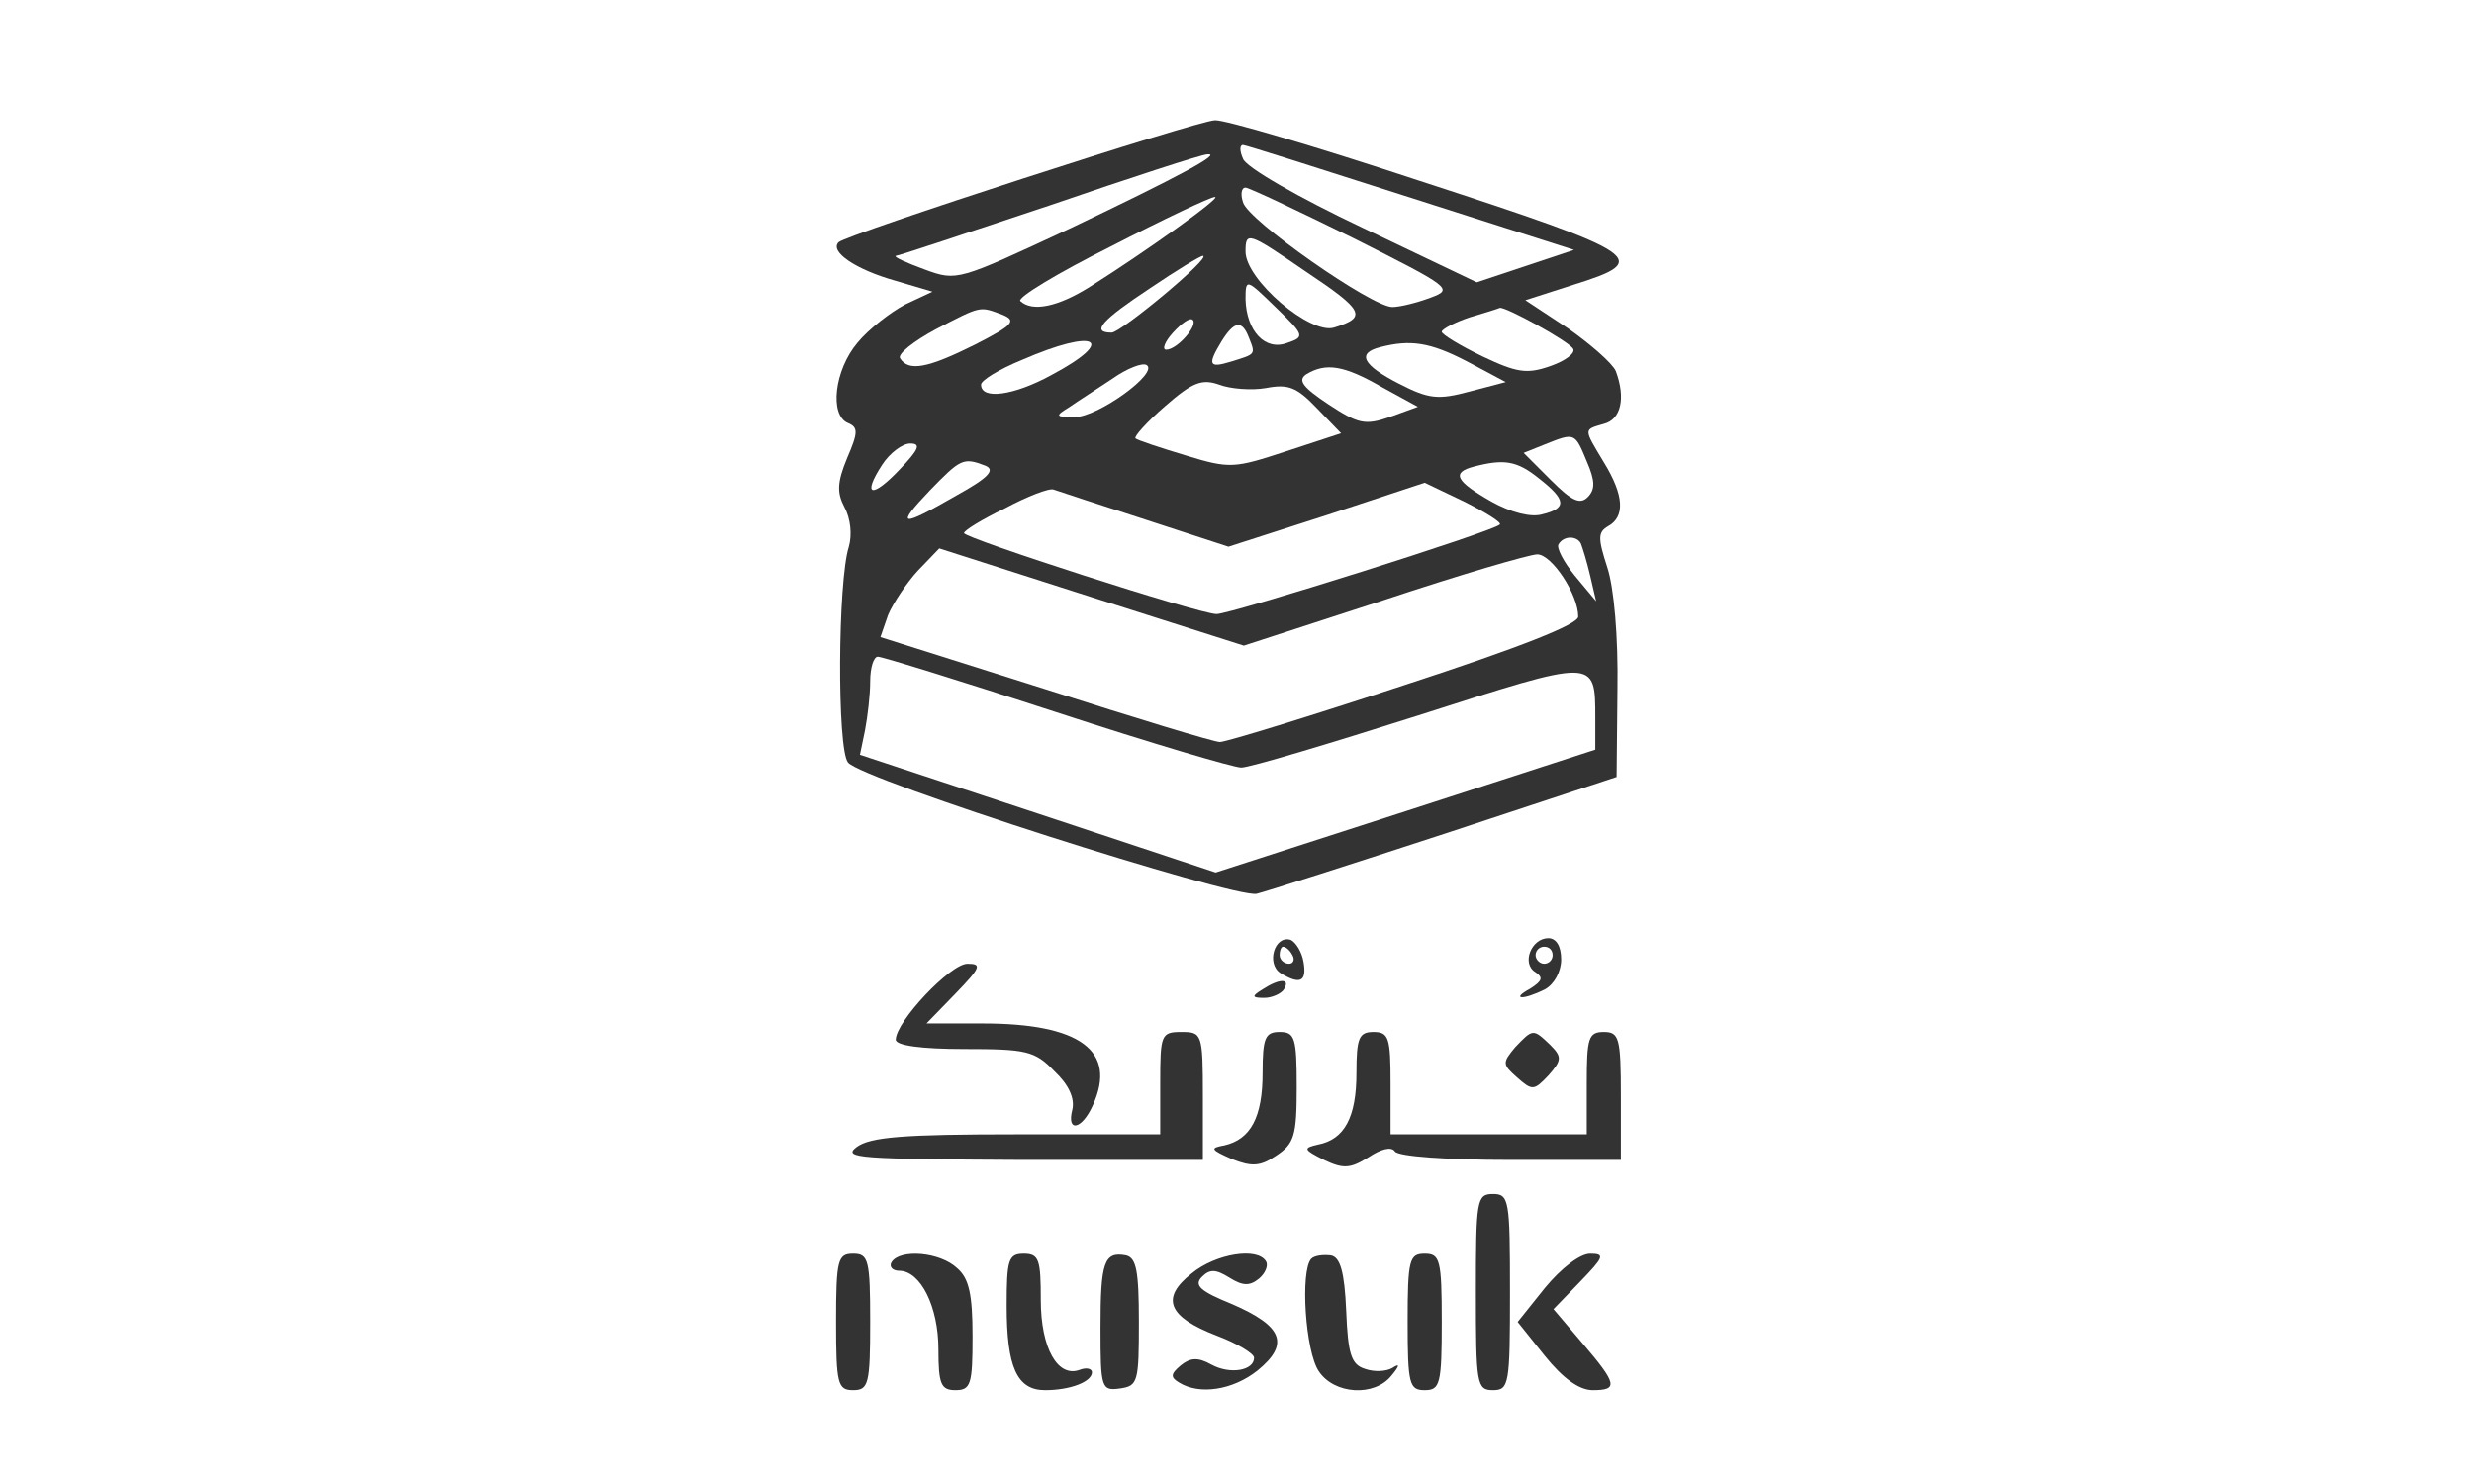 <?xml version="1.0" standalone="no"?>
<!DOCTYPE svg PUBLIC "-//W3C//DTD SVG 20010904//EN"
  "http://www.w3.org/TR/2001/REC-SVG-20010904/DTD/svg10.dtd">
<svg version="1.0" xmlns="http://www.w3.org/2000/svg"
     width="290pt" height="174pt" viewBox="0 0 290 174"
     preserveAspectRatio="xMidYMid meet">

  <rect x="0" y="0" width="290" height="174" fill="#333333" stroke="none"/>

  <g transform="translate(0,174) scale(0.1,-0.1)"
     fill="#FFFFFF" stroke="none">
    <path d="M0 870 l0 -870 1450 0 1450 0 0 870 0 870 -1450 0 -1450 0 0 -870z
m1664 658 c264 -86 273 -93 180 -122 l-56 -18 50 -33 c27 -19 52 -41 56 -50
12 -32 6 -57 -14 -62 -24 -7 -24 -5 0 -45 24 -39 25 -64 5 -75 -12 -7 -12 -14
-1 -48 8 -24 13 -82 12 -143 l-1 -103 -200 -66 c-110 -36 -210 -68 -222 -71
-28 -5 -464 134 -479 154 -13 16 -12 213 1 253 4 14 2 33 -5 46 -9 17 -9 29 3
58 13 30 13 36 1 41 -22 9 -16 62 11 94 13 16 39 36 56 45 l32 15 -44 13 c-46
13 -77 34 -66 45 9 9 419 142 441 143 11 1 119 -31 240 -71z m-136 -916 c4
-23 -4 -27 -27 -13 -17 11 -7 45 12 39 6 -3 13 -14 15 -26z m302 3 c0 -14 -8
-29 -19 -35 -26 -13 -41 -12 -17 1 14 9 15 13 6 19 -17 10 -5 40 15 40 9 0 15
-9 15 -25z m-710 -40 l-34 -35 66 0 c114 0 158 -32 129 -96 -13 -29 -31 -32
-24 -5 3 13 -4 29 -21 45 -23 24 -33 26 -106 26 -49 0 -80 4 -80 11 0 21 64
89 84 89 17 0 16 -4 -14 -35z m385 5 c-3 -5 -14 -10 -23 -10 -15 0 -15 2 -2
10 20 13 33 13 25 0z m-95 -125 l0 -75 -212 0 c-190 1 -211 2 -194 15 16 12
56 15 188 15 l168 0 0 60 c0 57 1 60 25 60 24 0 25 -2 25 -75z m110 10 c0 -57
-3 -66 -24 -80 -19 -13 -29 -13 -52 -4 -25 11 -26 13 -9 16 31 7 45 33 45 85
0 41 3 48 20 48 18 0 20 -7 20 -65z m110 5 l0 -60 115 0 115 0 0 60 c0 53 2
60 20 60 18 0 20 -7 20 -75 l0 -75 -129 0 c-75 0 -132 4 -136 10 -4 6 -16 3
-31 -7 -21 -13 -29 -14 -52 -3 -24 12 -25 14 -7 18 31 6 45 32 45 84 0 41 3
48 20 48 18 0 20 -7 20 -60z m187 45 c14 -14 14 -18 -2 -36 -17 -18 -19 -18
-37 -2 -17 15 -17 17 -2 35 21 22 21 22 41 3z m-47 -290 c0 -108 -1 -115 -20
-115 -19 0 -20 7 -20 115 0 108 1 115 20 115 19 0 20 -7 20 -115z m-750 -35
c0 -73 -2 -80 -20 -80 -18 0 -20 7 -20 80 0 73 2 80 20 80 18 0 20 -7 20 -80z
m102 63 c14 -12 18 -31 18 -80 0 -56 -2 -63 -20 -63 -17 0 -20 7 -20 48 0 50
-21 92 -46 92 -8 0 -12 5 -9 10 10 16 57 12 77 -7z m98 -37 c0 -57 20 -92 46
-82 8 3 14 1 14 -3 0 -11 -25 -21 -55 -21 -33 0 -45 27 -45 99 0 54 2 61 20
61 18 0 20 -7 20 -54z m115 -26 c0 -70 -1 -75 -22 -78 -22 -3 -23 0 -23 71 0
77 4 90 30 85 12 -3 15 -18 15 -78z m149 71 c3 -5 -1 -14 -8 -20 -11 -9 -19
-9 -35 1 -16 10 -23 10 -32 1 -10 -10 -2 -17 35 -32 60 -26 68 -47 30 -78 -29
-23 -68 -29 -92 -14 -10 6 -10 10 2 20 11 9 20 10 36 1 22 -12 50 -7 50 8 0 5
-20 17 -44 26 -57 22 -66 44 -29 73 28 23 77 31 87 14z m94 -58 c2 -51 6 -63
22 -68 11 -4 25 -3 32 1 9 6 9 3 -1 -9 -20 -25 -67 -22 -85 5 -16 23 -22 118
-9 132 4 4 14 5 23 4 11 -2 16 -19 18 -65z m112 -13 c0 -73 -2 -80 -20 -80
-18 0 -20 7 -20 80 0 73 2 80 20 80 18 0 20 -7 20 -80z m162 47 l-31 -32 34
-40 c41 -48 42 -55 12 -55 -16 0 -35 14 -56 40 l-32 40 32 40 c19 23 41 40 53
40 18 0 16 -4 -12 -33z"/>
    <path d="M1457 1554 c3 -10 66 -46 140 -81 l134 -64 57 19 57 19 -191 61
c-106 34 -194 62 -197 62 -4 0 -4 -7 0 -16z"/>
    <path d="M1230 1499 c-96 -32 -177 -59 -180 -59 -3 -1 12 -8 34 -16 38 -14 39
-13 170 48 128 61 180 89 161 87 -6 0 -89 -27 -185 -60z"/>
    <path d="M1457 1503 c5 -21 151 -123 175 -123 9 0 29 5 45 11 27 10 24 12 -91
70 -65 32 -122 59 -126 59 -5 0 -6 -8 -3 -17z"/>
    <path d="M1302 1451 c-62 -31 -110 -60 -106 -64 14 -13 44 -7 82 17 65 41 156
106 146 105 -5 0 -60 -26 -122 -58z"/>
    <path d="M1460 1445 c0 -33 76 -98 104 -89 39 12 35 20 -34 66 -67 46 -70 47
-70 23z"/>
    <path d="M1348 1402 c-56 -37 -70 -52 -45 -52 11 0 118 89 107 90 -3 0 -31
-17 -62 -38z"/>
    <path d="M1460 1389 c1 -37 23 -61 49 -51 21 7 20 9 -14 42 -34 33 -35 34 -35
9z"/>
    <path d="M1097 1354 c-26 -14 -45 -29 -42 -34 10 -16 32 -12 88 16 45 23 49
28 32 35 -27 10 -24 11 -78 -17z"/>
    <path d="M1723 1368 c-18 -6 -33 -14 -33 -17 0 -3 21 -16 48 -29 40 -19 52
-21 80 -11 17 6 29 15 26 20 -5 9 -80 50 -86 48 -2 -1 -18 -6 -35 -11z"/>
    <path d="M1375 1350 c-10 -11 -13 -20 -8 -20 13 0 38 29 31 35 -3 3 -13 -4
-23 -15z"/>
    <path d="M1432 1340 c-17 -28 -15 -32 11 -24 29 9 29 8 21 28 -8 21 -17 20
-32 -4z"/>
    <path d="M1198 1318 c-27 -11 -48 -24 -48 -29 0 -18 38 -13 82 11 79 42 53 56
-34 18z"/>
    <path d="M1618 1333 c-28 -7 -21 -21 22 -43 35 -18 46 -19 83 -9 l42 11 -45
24 c-44 23 -67 26 -102 17z"/>
    <path d="M1304 1296 c-18 -12 -40 -26 -50 -33 -18 -11 -17 -12 6 -12 27 0 99
52 84 61 -5 3 -23 -4 -40 -16z"/>
    <path d="M1531 1301 c-10 -7 -4 -15 26 -35 35 -23 43 -25 72 -15 l33 12 -42
23 c-45 26 -66 29 -89 15z"/>
    <path d="M1366 1264 c-22 -19 -37 -36 -35 -38 2 -2 29 -11 59 -20 52 -16 57
-15 118 5 l64 21 -29 30 c-23 24 -33 28 -59 23 -17 -3 -42 -1 -55 4 -20 7 -31
3 -63 -25z"/>
    <path d="M1811 1219 l-25 -10 32 -32 c24 -24 34 -29 43 -20 9 9 9 19 -1 42
-14 34 -14 34 -49 20z"/>
    <path d="M1034 1195 c-24 -37 -12 -40 21 -5 22 23 25 30 12 30 -9 0 -24 -11
-33 -25z"/>
    <path d="M1090 1165 c-41 -43 -35 -44 31 -6 38 21 46 30 34 35 -26 10 -29 8
-65 -29z"/>
    <path d="M1728 1193 c-27 -7 -22 -17 20 -41 23 -13 47 -19 60 -15 29 7 28 17
-4 42 -26 21 -41 23 -76 14z"/>
    <path d="M1178 1144 c-27 -13 -48 -26 -48 -29 0 -6 276 -95 296 -95 17 0 325
97 332 105 3 2 -16 14 -42 27 l-46 22 -115 -38 -115 -37 -98 32 c-53 17 -101
33 -107 35 -5 2 -31 -8 -57 -22z"/>
    <path d="M1827 1102 c-3 -4 6 -21 19 -37 l25 -30 -7 30 c-4 17 -9 33 -11 38
-5 9 -20 9 -26 -1z"/>
    <path d="M1076 1071 c-13 -14 -29 -38 -35 -52 l-9 -26 193 -61 c106 -34 198
-62 205 -62 7 0 105 30 217 67 135 44 203 71 203 80 0 26 -31 73 -48 73 -9 0
-91 -24 -181 -54 l-163 -53 -179 57 -178 57 -25 -26z"/>
    <path d="M1020 941 c0 -16 -3 -41 -6 -57 l-6 -29 209 -69 208 -69 223 72 222
72 0 37 c0 71 1 70 -208 3 -104 -33 -197 -61 -207 -61 -9 0 -107 29 -217 65
-110 36 -204 65 -209 65 -5 0 -9 -13 -9 -29z"/>
    <path d="M1500 620 c0 -5 5 -10 11 -10 5 0 7 5 4 10 -3 6 -8 10 -11 10 -2 0
-4 -4 -4 -10z"/>
    <path d="M1800 620 c0 -5 5 -10 10 -10 6 0 10 5 10 10 0 6 -4 10 -10 10 -5 0
-10 -4 -10 -10z"/>
  </g>
</svg>
